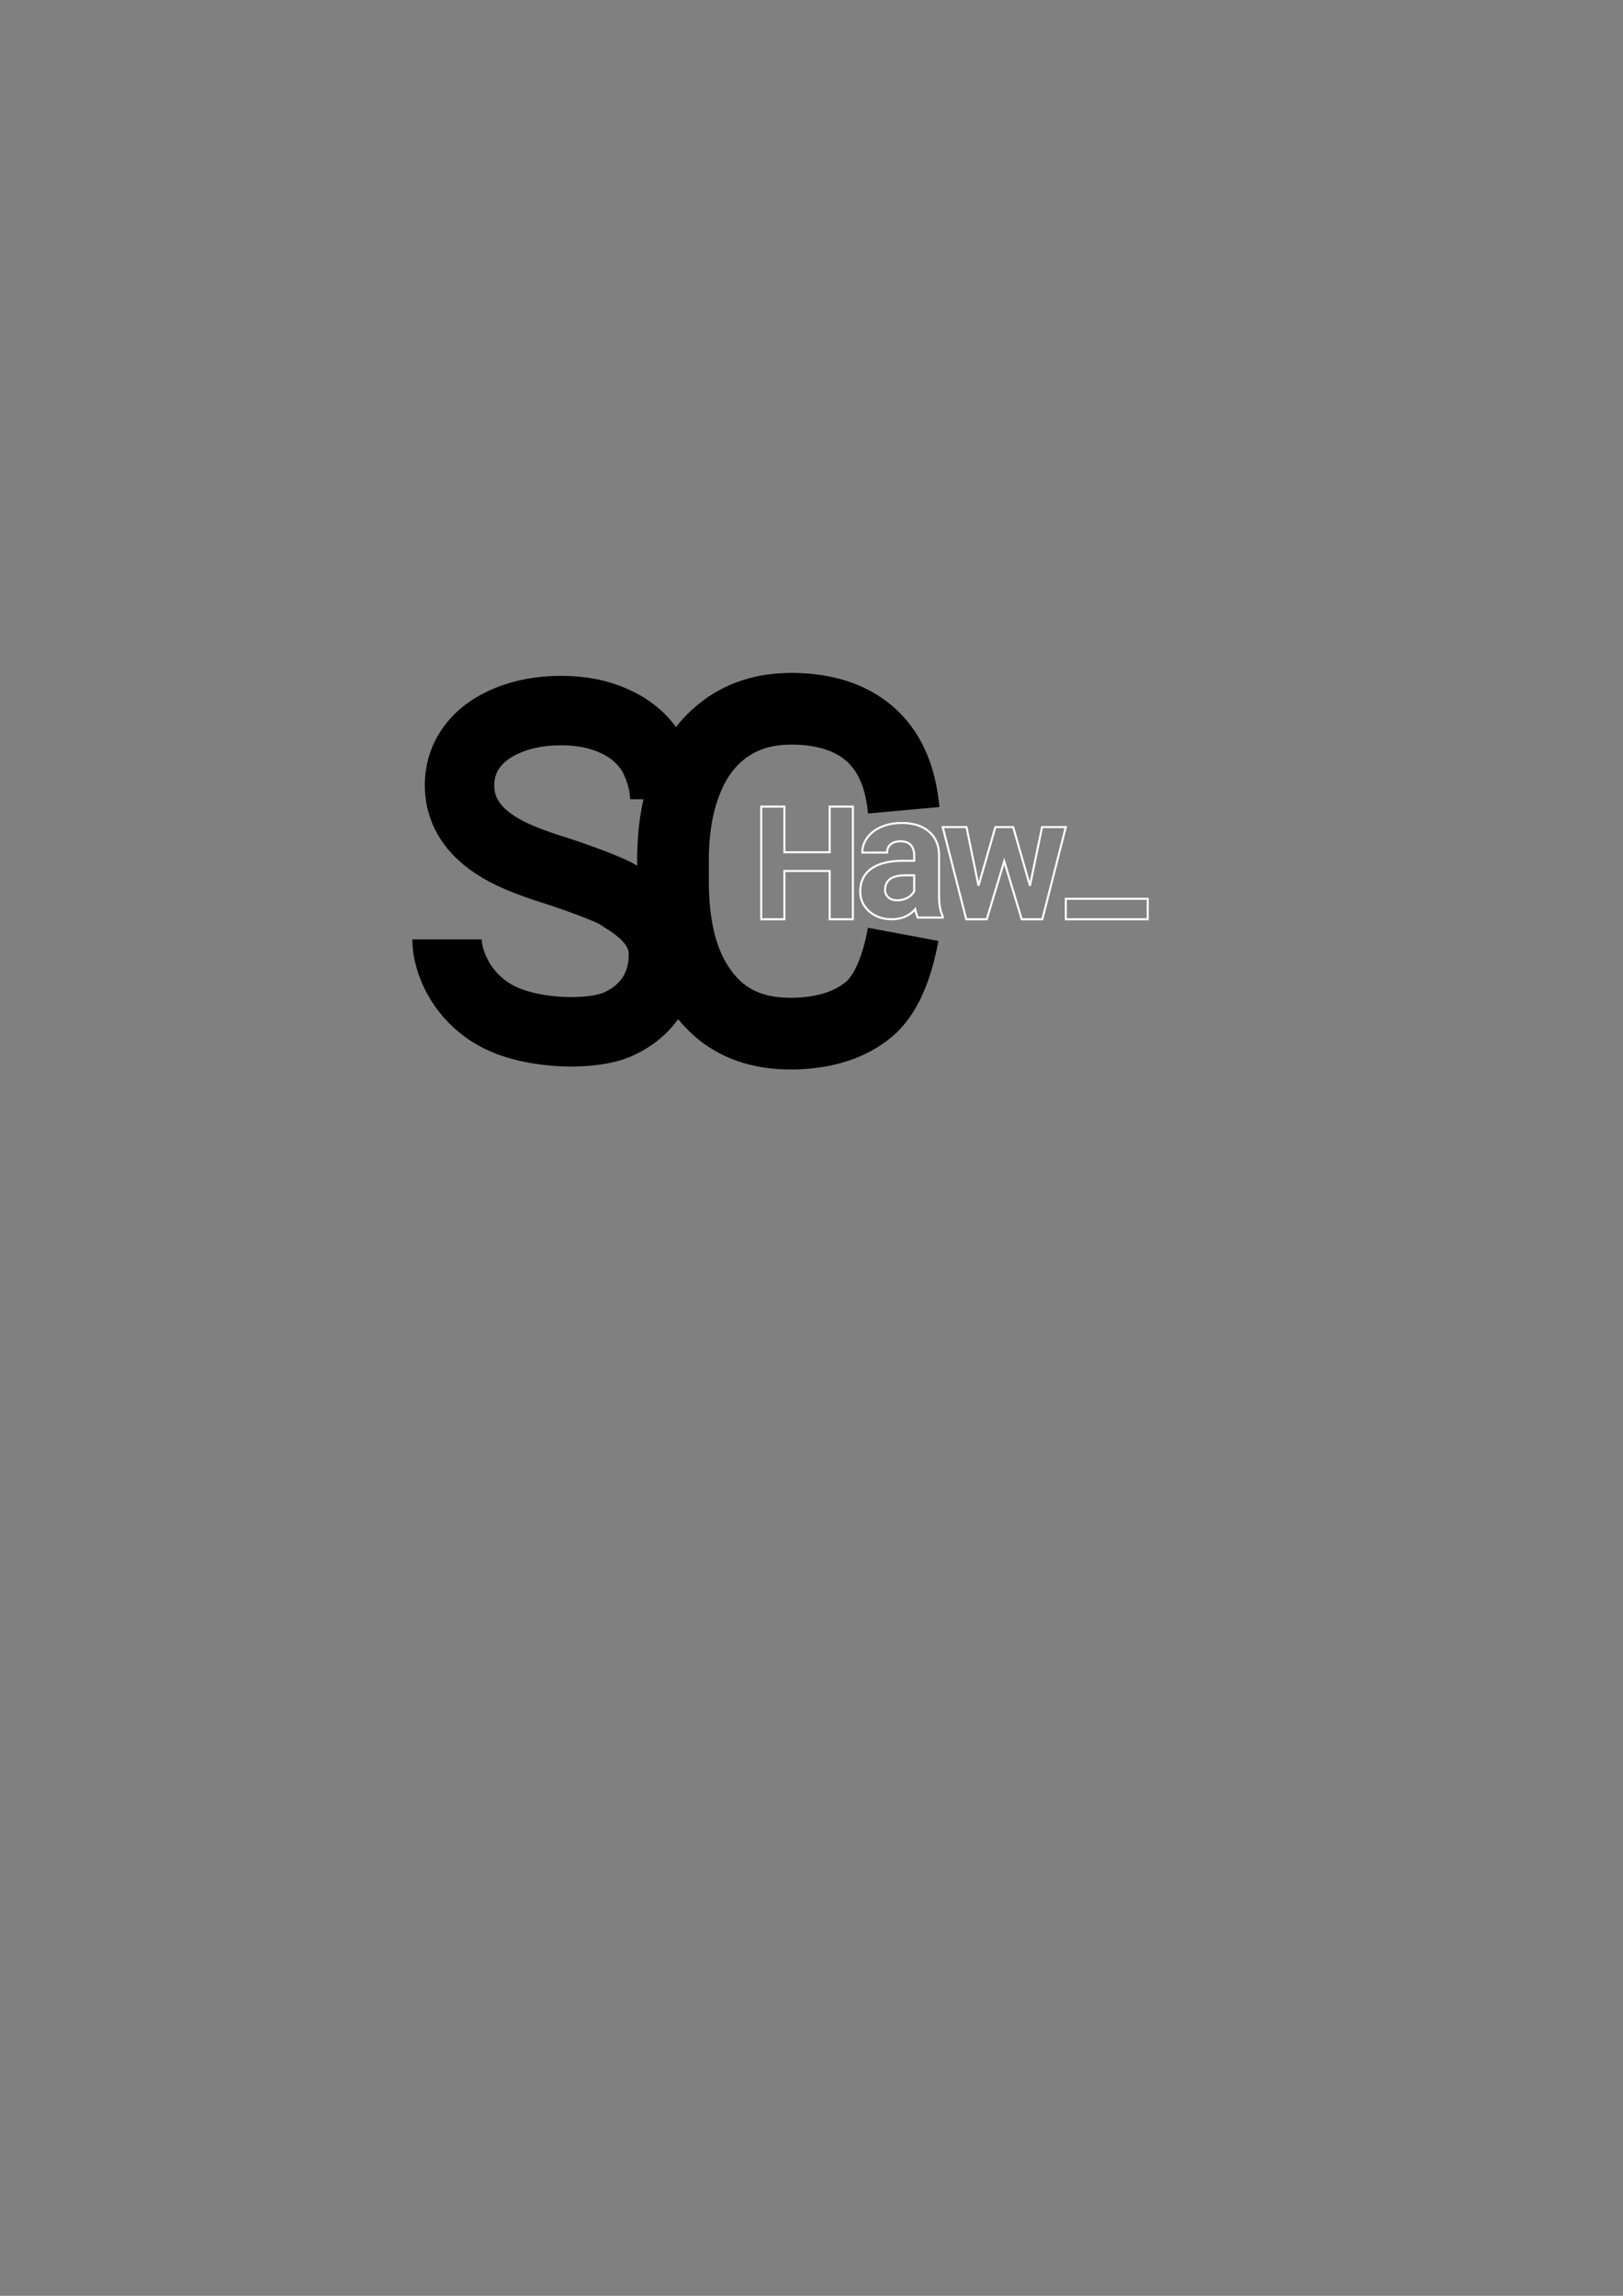 <?xml version="1.0" encoding="UTF-8" standalone="no"?>
<!-- Created with Inkscape (http://www.inkscape.org/) -->

<svg
   xmlns:dc="http://purl.org/dc/elements/1.1/"
   xmlns:cc="http://creativecommons.org/ns#"
   xmlns:rdf="http://www.w3.org/1999/02/22-rdf-syntax-ns#"
   xmlns:svg="http://www.w3.org/2000/svg"
   xmlns="http://www.w3.org/2000/svg"
   xmlns:sodipodi="http://sodipodi.sourceforge.net/DTD/sodipodi-0.dtd"
   xmlns:inkscape="http://www.inkscape.org/namespaces/inkscape"
   width="210mm"
   height="297mm"
   viewBox="0 0 210 297"
   version="1.1"
   id="svg8"
   inkscape:version="0.92.3 (2405546, 2018-03-11)"
   sodipodi:docname="LOGO-stroke2.svg">
  <rect x="0" y="0" width="210" height="297" fill="#808080" stroke="none"/>
  <defs
     id="defs2" />
  <sodipodi:namedview
     id="base"
     pagecolor="#ffffff"
     bordercolor="#666666"
     borderopacity="1.0"
     inkscape:pageopacity="0.0"
     inkscape:pageshadow="2"
     inkscape:zoom="1.88"
     inkscape:cx="219.56027"
     inkscape:cy="732.2334"
     inkscape:document-units="mm"
     inkscape:current-layer="lines"
     showgrid="false"
     inkscape:window-width="1920"
     inkscape:window-height="1001"
     inkscape:window-x="-9"
     inkscape:window-y="-9"
     inkscape:window-maximized="1" />
  <g
     inkscape:label="Layer 1"
     inkscape:groupmode="layer"
     id="layer1">
    <g
       inkscape:label="Layer 1"
       id="layer1-9"
       transform="translate(2.591,-35.025)">
      <g
         id="lines"
         transform="matrix(0.265,0,0,0.265,50.422,122.544)">
        <path
           d="m 241.06,71.51 0.41,0.01 0.41,0.02 0.4,0.03 0.39,0.02 0.39,0.04 0.39,0.04 0.38,0.04 0.38,0.05 0.37,0.06 0.37,0.06 0.37,0.06 0.36,0.08 0.35,0.07 0.35,0.08 0.35,0.09 0.34,0.09 0.34,0.1 0.34,0.1 0.33,0.11 0.32,0.11 0.33,0.12 0.31,0.13 0.32,0.12 0.3,0.14 0.31,0.14 0.3,0.14 0.29,0.15 0.3,0.16 0.28,0.16 0.29,0.16 0.27,0.18 0.28,0.17 0.27,0.18 0.26,0.19 0.27,0.19 0.25,0.2 0.25,0.2 0.25,0.21 0.25,0.21 0.23,0.22 0.23,0.22 0.23,0.23 0.22,0.23 0.21,0.23 0.2,0.24 0.2,0.24 0.2,0.25 0.19,0.25 0.18,0.25 0.17,0.26 0.17,0.27 0.16,0.27 0.16,0.27 0.15,0.27 0.15,0.28 0.14,0.29 0.13,0.29 0.12,0.29 0.12,0.3 0.12,0.3 0.11,0.31 0.1,0.31 0.09,0.32 0.09,0.32 0.08,0.32 0.08,0.33 0.07,0.33 0.07,0.34 0.05,0.34 0.06,0.34 0.04,0.35 0.04,0.35 0.04,0.36 0.02,0.36 0.03,0.37 0.01,0.37 0.01,0.37 v 0.38 19.65 l 0.01,0.32 v 0.32 l 0.01,0.31 0.01,0.31 0.01,0.3 0.02,0.3 0.01,0.3 0.02,0.29 0.02,0.29 0.02,0.29 0.03,0.28 0.02,0.28 0.03,0.27 0.03,0.27 0.04,0.27 0.03,0.26 0.04,0.26 0.04,0.25 0.04,0.25 0.05,0.25 0.04,0.24 0.05,0.24 0.05,0.23 0.05,0.23 0.06,0.23 0.05,0.22 0.06,0.22 0.06,0.21 0.07,0.21 0.06,0.21 0.07,0.2 0.07,0.2 0.07,0.2 0.08,0.19 0.07,0.18 0.08,0.19 0.08,0.18 0.08,0.17 0.09,0.17 0.08,0.17 v 0.71 h -12.22 l -0.05,-0.12 -0.05,-0.12 -0.05,-0.12 -0.04,-0.12 -0.04,-0.12 -0.05,-0.11 -0.04,-0.12 -0.04,-0.11 -0.04,-0.12 -0.04,-0.11 -0.04,-0.11 -0.04,-0.11 -0.04,-0.11 -0.03,-0.11 -0.04,-0.1 -0.03,-0.11 -0.03,-0.11 -0.04,-0.1 -0.03,-0.1 -0.03,-0.11 -0.03,-0.1 -0.03,-0.1 -0.03,-0.1 -0.02,-0.09 -0.03,-0.1 -0.03,-0.1 -0.02,-0.09 -0.02,-0.1 -0.03,-0.09 -0.02,-0.09 -0.02,-0.09 -0.02,-0.09 -0.02,-0.09 -0.02,-0.09 -0.02,-0.08 -0.01,-0.09 -0.02,-0.08 -0.01,-0.09 -0.02,-0.08 -0.01,-0.08 -0.22,0.24 -0.23,0.24 -0.22,0.23 -0.24,0.22 -0.23,0.22 -0.24,0.21 -0.24,0.2 -0.24,0.2 -0.25,0.2 -0.25,0.18 -0.26,0.18 -0.26,0.18 -0.26,0.17 -0.26,0.16 -0.27,0.16 -0.27,0.15 -0.27,0.14 -0.28,0.14 -0.28,0.13 -0.29,0.12 -0.28,0.12 -0.29,0.12 -0.3,0.1 -0.3,0.11 -0.3,0.09 -0.3,0.09 -0.31,0.08 -0.31,0.08 -0.31,0.07 -0.32,0.06 -0.32,0.06 -0.32,0.05 -0.33,0.05 -0.33,0.04 -0.33,0.03 -0.34,0.03 -0.34,0.02 -0.35,0.02 -0.34,0.01 h -0.35 -0.33 l -0.33,-0.01 -0.33,-0.01 -0.32,-0.02 -0.32,-0.02 -0.32,-0.03 -0.31,-0.03 -0.32,-0.03 -0.3,-0.05 -0.31,-0.04 -0.3,-0.05 -0.3,-0.06 -0.3,-0.06 -0.29,-0.06 -0.3,-0.07 -0.28,-0.08 -0.29,-0.08 -0.28,-0.08 -0.28,-0.09 -0.28,-0.09 -0.28,-0.1 -0.27,-0.11 -0.27,-0.1 -0.26,-0.12 -0.27,-0.12 -0.26,-0.12 -0.25,-0.13 -0.26,-0.13 -0.25,-0.14 -0.25,-0.14 -0.24,-0.14 -0.25,-0.16 -0.24,-0.15 -0.23,-0.16 -0.24,-0.17 -0.23,-0.17 -0.23,-0.18 -0.23,-0.18 -0.22,-0.18 -0.22,-0.19 -0.21,-0.2 -0.22,-0.19 -0.2,-0.2 -0.2,-0.2 -0.19,-0.21 -0.19,-0.21 -0.19,-0.2 -0.17,-0.22 -0.18,-0.21 -0.16,-0.22 -0.16,-0.22 -0.16,-0.22 -0.15,-0.22 -0.15,-0.23 -0.14,-0.23 -0.13,-0.23 -0.13,-0.23 -0.12,-0.24 -0.12,-0.24 -0.11,-0.24 -0.11,-0.24 -0.1,-0.25 -0.09,-0.25 -0.09,-0.25 -0.09,-0.26 -0.08,-0.25 -0.07,-0.26 -0.07,-0.26 -0.06,-0.27 -0.06,-0.27 -0.05,-0.26 -0.05,-0.28 -0.04,-0.27 -0.04,-0.28 -0.03,-0.28 -0.02,-0.28 -0.02,-0.28 -0.01,-0.29 -0.01,-0.29 -0.01,-0.29 0.01,-0.36 0.01,-0.35 0.01,-0.35 0.03,-0.35 0.03,-0.34 0.03,-0.34 0.05,-0.33 0.05,-0.33 0.06,-0.32 0.06,-0.33 0.07,-0.31 0.08,-0.31 0.08,-0.31 0.09,-0.31 0.1,-0.29 0.1,-0.3 0.11,-0.29 0.12,-0.29 0.12,-0.28 0.13,-0.28 0.14,-0.27 0.14,-0.27 0.15,-0.27 0.16,-0.26 0.16,-0.26 0.17,-0.25 0.18,-0.25 0.18,-0.25 0.19,-0.24 0.2,-0.23 0.2,-0.24 0.21,-0.23 0.22,-0.22 0.22,-0.22 0.23,-0.22 0.24,-0.21 0.24,-0.2 0.25,-0.21 0.26,-0.2 0.26,-0.19 0.27,-0.19 0.28,-0.19 0.28,-0.18 0.29,-0.17 0.29,-0.17 0.3,-0.17 0.31,-0.16 0.31,-0.16 0.32,-0.15 0.32,-0.15 0.33,-0.14 0.34,-0.14 0.34,-0.13 0.34,-0.13 0.36,-0.13 0.36,-0.11 0.36,-0.12 0.37,-0.11 0.38,-0.1 0.38,-0.1 0.39,-0.1 0.4,-0.09 0.4,-0.08 0.4,-0.08 0.42,-0.08 0.41,-0.07 0.43,-0.07 0.43,-0.06 0.44,-0.06 0.44,-0.05 0.45,-0.04 0.45,-0.05 0.46,-0.04 0.47,-0.03 0.47,-0.03 0.48,-0.02 0.48,-0.02 0.49,-0.01 0.5,-0.01 0.5,-0.01 h 5.57 v -2.59 -0.16 l -0.01,-0.15 v -0.16 l -0.01,-0.15 -0.01,-0.15 -0.01,-0.15 -0.01,-0.15 -0.02,-0.14 -0.01,-0.14 -0.02,-0.15 -0.02,-0.14 -0.03,-0.14 -0.02,-0.13 -0.03,-0.14 -0.03,-0.13 -0.03,-0.14 -0.03,-0.13 -0.04,-0.13 -0.04,-0.12 -0.03,-0.13 -0.05,-0.13 -0.04,-0.12 -0.04,-0.12 -0.05,-0.12 -0.05,-0.12 -0.05,-0.12 -0.06,-0.11 -0.05,-0.12 -0.06,-0.11 -0.06,-0.11 -0.06,-0.11 -0.06,-0.11 -0.07,-0.1 -0.07,-0.11 -0.07,-0.1 -0.07,-0.1 -0.07,-0.1 -0.08,-0.1 -0.07,-0.1 -0.08,-0.09 -0.09,-0.09 -0.08,-0.09 -0.09,-0.09 -0.09,-0.09 -0.09,-0.08 -0.09,-0.08 -0.1,-0.08 -0.09,-0.08 -0.1,-0.07 -0.11,-0.08 -0.1,-0.06 -0.11,-0.07 -0.11,-0.07 -0.11,-0.06 -0.12,-0.06 -0.11,-0.06 -0.12,-0.05 -0.12,-0.06 -0.13,-0.05 -0.12,-0.04 -0.13,-0.05 -0.13,-0.04 -0.13,-0.05 -0.14,-0.03 -0.14,-0.04 -0.14,-0.03 -0.14,-0.04 -0.14,-0.03 -0.15,-0.02 -0.15,-0.03 -0.15,-0.02 -0.16,-0.02 -0.15,-0.02 -0.16,-0.01 -0.16,-0.02 -0.17,-0.01 -0.16,-0.01 h -0.17 -0.17 l -0.17,-0.01 -0.15,0.01 h -0.16 -0.14 l -0.15,0.01 -0.15,0.01 -0.14,0.01 -0.14,0.01 -0.14,0.01 -0.14,0.02 -0.14,0.02 -0.13,0.02 -0.14,0.02 -0.13,0.02 -0.13,0.02 -0.13,0.03 -0.13,0.03 -0.12,0.03 -0.13,0.03 -0.12,0.04 -0.12,0.03 -0.12,0.04 -0.12,0.04 -0.11,0.04 -0.12,0.04 -0.11,0.05 -0.11,0.04 -0.11,0.05 -0.11,0.05 -0.1,0.05 -0.11,0.06 -0.1,0.05 -0.1,0.06 -0.1,0.06 -0.1,0.06 -0.09,0.07 -0.1,0.06 -0.09,0.07 -0.09,0.07 -0.09,0.07 -0.09,0.07 -0.08,0.07 -0.09,0.08 -0.08,0.08 -0.08,0.07 -0.08,0.08 -0.07,0.08 -0.07,0.09 -0.07,0.08 -0.07,0.09 -0.07,0.08 -0.06,0.09 -0.06,0.09 -0.06,0.09 -0.06,0.09 -0.06,0.09 -0.05,0.1 -0.05,0.09 -0.05,0.1 -0.05,0.1 -0.04,0.1 -0.04,0.1 -0.04,0.1 -0.04,0.11 -0.04,0.1 -0.03,0.11 -0.03,0.11 -0.03,0.11 -0.03,0.11 -0.02,0.11 -0.03,0.11 -0.02,0.12 -0.02,0.11 -0.01,0.12 -0.02,0.12 -0.01,0.12 -0.01,0.12 -0.01,0.12 v 0.13 l -0.01,0.12 v 0.13 h -12.1 v -0.19 l 0.01,-0.2 v -0.2 l 0.01,-0.19 0.02,-0.19 0.01,-0.2 0.02,-0.19 0.03,-0.19 0.02,-0.19 0.03,-0.19 0.03,-0.19 0.04,-0.19 0.04,-0.19 0.04,-0.18 0.04,-0.19 0.05,-0.18 0.05,-0.19 0.05,-0.18 0.06,-0.19 0.06,-0.18 0.06,-0.18 0.06,-0.18 0.07,-0.18 0.07,-0.18 0.08,-0.18 0.08,-0.18 0.08,-0.18 0.08,-0.17 0.09,-0.18 0.09,-0.17 0.09,-0.18 0.09,-0.17 0.1,-0.18 0.11,-0.17 0.1,-0.17 0.11,-0.17 0.11,-0.17 0.11,-0.17 0.12,-0.17 0.12,-0.17 0.12,-0.16 0.13,-0.17 0.12,-0.16 0.14,-0.16 0.13,-0.16 0.13,-0.16 0.14,-0.16 0.14,-0.15 0.14,-0.15 0.15,-0.15 0.15,-0.15 0.15,-0.15 0.15,-0.14 0.16,-0.15 0.15,-0.14 0.16,-0.14 0.17,-0.13 0.16,-0.14 0.17,-0.13 0.17,-0.14 0.17,-0.13 0.18,-0.13 0.18,-0.12 0.18,-0.13 0.18,-0.12 0.19,-0.12 0.18,-0.12 0.19,-0.12 0.2,-0.12 0.19,-0.11 0.2,-0.11 0.2,-0.11 0.21,-0.11 0.2,-0.11 0.21,-0.1 0.21,-0.11 0.21,-0.1 0.22,-0.1 0.22,-0.1 0.22,-0.09 0.22,-0.1 0.22,-0.09 0.23,-0.09 0.23,-0.09 0.22,-0.08 0.23,-0.08 0.23,-0.08 0.24,-0.08 0.23,-0.08 0.24,-0.07 0.23,-0.07 0.24,-0.07 0.24,-0.06 0.24,-0.06 0.24,-0.07 0.24,-0.05 0.25,-0.06 0.24,-0.05 0.25,-0.05 0.25,-0.05 0.25,-0.05 0.25,-0.04 0.25,-0.05 0.26,-0.04 0.25,-0.03 0.26,-0.04 0.26,-0.03 0.26,-0.03 0.26,-0.03 0.26,-0.02 0.26,-0.02 0.27,-0.02 0.26,-0.02 0.27,-0.02 0.27,-0.01 0.27,-0.01 0.27,-0.01 0.28,-0.01 h 0.27 0.28 0.41 z m -1.41,25.64 -1.88,0.3 -1.61,0.49 -1.34,0.68 -1.07,0.89 -0.81,1.08 -0.55,1.27 -0.28,1.48 -0.04,0.71 0.02,0.55 0.08,0.53 0.12,0.5 0.18,0.48 0.22,0.45 0.27,0.43 0.33,0.41 0.37,0.38 0.42,0.34 0.45,0.3 0.49,0.25 0.52,0.21 0.57,0.16 0.6,0.11 0.63,0.07 0.68,0.02 0.66,-0.02 0.65,-0.05 0.64,-0.1 0.62,-0.13 0.61,-0.16 0.6,-0.21 0.59,-0.24 0.57,-0.28 0.54,-0.31 0.52,-0.34 0.47,-0.36 0.44,-0.39 0.4,-0.41 0.36,-0.44 0.33,-0.47 0.29,-0.49 v -7.79 h -4.52 z"
           id="letter-a-stroke"
           inkscape:connector-curvature="0"
           style="stroke:#ffffff;stroke-width:1;fill:#000000;fill-opacity:0" />
        <path
           d="m 308.75,73.5 h 11.6 l -11.47,45 h -10.07 l -8.53,-28.32 -8.52,28.32 h -10.03 l -11.48,-45 h 11.61 l 5.86,28.61 8.24,-28.61 h 8.69 l 8.19,28.66 z"
           id="letter-w-stoke"
           inkscape:connector-curvature="0"
           style="stroke:#ffffff;stroke-width:1;fill:#000000;fill-opacity:0" />
        <path
           d="M 205.05,118.5 V 94.93 h -22.1 v 23.57 h -11.33 v -55 h 11.33 v 22.29 h 22.1 V 63.5 h 11.33 v 55 z"
           id="letter-h-stroke"
           inkscape:connector-curvature="0"
           style="stroke:#ffffff;stroke-width:1;fill:#000000;fill-opacity:0" />
        <path
           d="m 320.35,108.5 h 40 v 10 h -40 z"
           id="letter-prompt-stroke"
           inkscape:connector-curvature="0"
           style="stroke:#ffffff;stroke-width:1;fill:#000000;fill-opacity:0" />
        <path
           id="path4835"
           d="m 18.233,128.324 c 0,8.038 3.703,17.507 9.274,24.707 4.412,5.702 10.329,10.606 17.367,13.867 17.239,7.987 44.569,8.383 56.941,2.79 15.098,-6.824 22.454,-19.766 22.041,-34.955 -0.45,-16.524 -17.808,-25.081 -21.509,-27.798 C 98.647,104.217 79.755,97.384 70.131,94.371 60.507,91.351 52.887,88.379 47.278,85.451 31.979,77.441 24.329,66.657 24.329,53.094 c 0,-7.05 2.054,-13.338 6.156,-18.864 4.102,-5.533 9.995,-9.845 17.674,-12.957 7.679,-3.105 16.297,-4.658 25.855,-4.658 9.624,0 18.198,1.687 25.724,5.067 7.526,3.373 13.368,8.137 17.528,14.291 4.167,6.154 7.307,16.143 7.307,23.969"
           style="fill:none;stroke:#000000;stroke-width:33.906;stroke-miterlimit:4;stroke-dasharray:none"
           inkscape:connector-curvature="0"
           sodipodi:nodetypes="csssssccsccsccc" />
        <g
           style="stroke-width:35;stroke-miterlimit:4;stroke-dasharray:none"
           id="g4854">
          <path
             d="m 240.95,125.86 c -3.022,16.139 -7.861,27.645 -14.525,34.522 -0.768,0.801 -1.56,1.538 -2.376,2.21 -8.369,6.917 -19.393,10.781 -33.065,11.595 -2.808,0.169 -5.631,0.192 -8.47,0.068 -13.895,-0.632 -25.136,-5.136 -33.721,-13.514 -2.727,-2.606 -5.209,-5.615 -7.447,-9.027 -8.067,-11.916 -12.319,-27.954 -12.753,-48.118 -0.032,-0.926 -0.048,-2.539 -0.048,-4.421 0,-0.952 0,-7.821 0,-8.859 0,-2.51 0.034,-4.749 0.1,-6.003 0.43,-11.667 2.32,-22.046 5.663,-31.139 3.573,-9.96 8.648,-17.942 15.23,-23.949 0.912,-0.85 1.853,-1.663 2.825,-2.437 8.387,-6.752 18.611,-10.41 30.681,-10.978 2.814,-0.126 5.609,-0.103 8.387,0.068 13.458,0.818 24.301,4.668 32.529,11.546 0.89,0.74 1.742,1.512 2.559,2.316 8.396,8.273 13.287,20.12 14.681,35.541"
             style="fill:none;stroke:#000000;stroke-width:35;stroke-miterlimit:4;stroke-dasharray:none"
             id="path4852"
             inkscape:connector-curvature="0" />
        </g>
      </g>
    </g>
  </g>
</svg>
